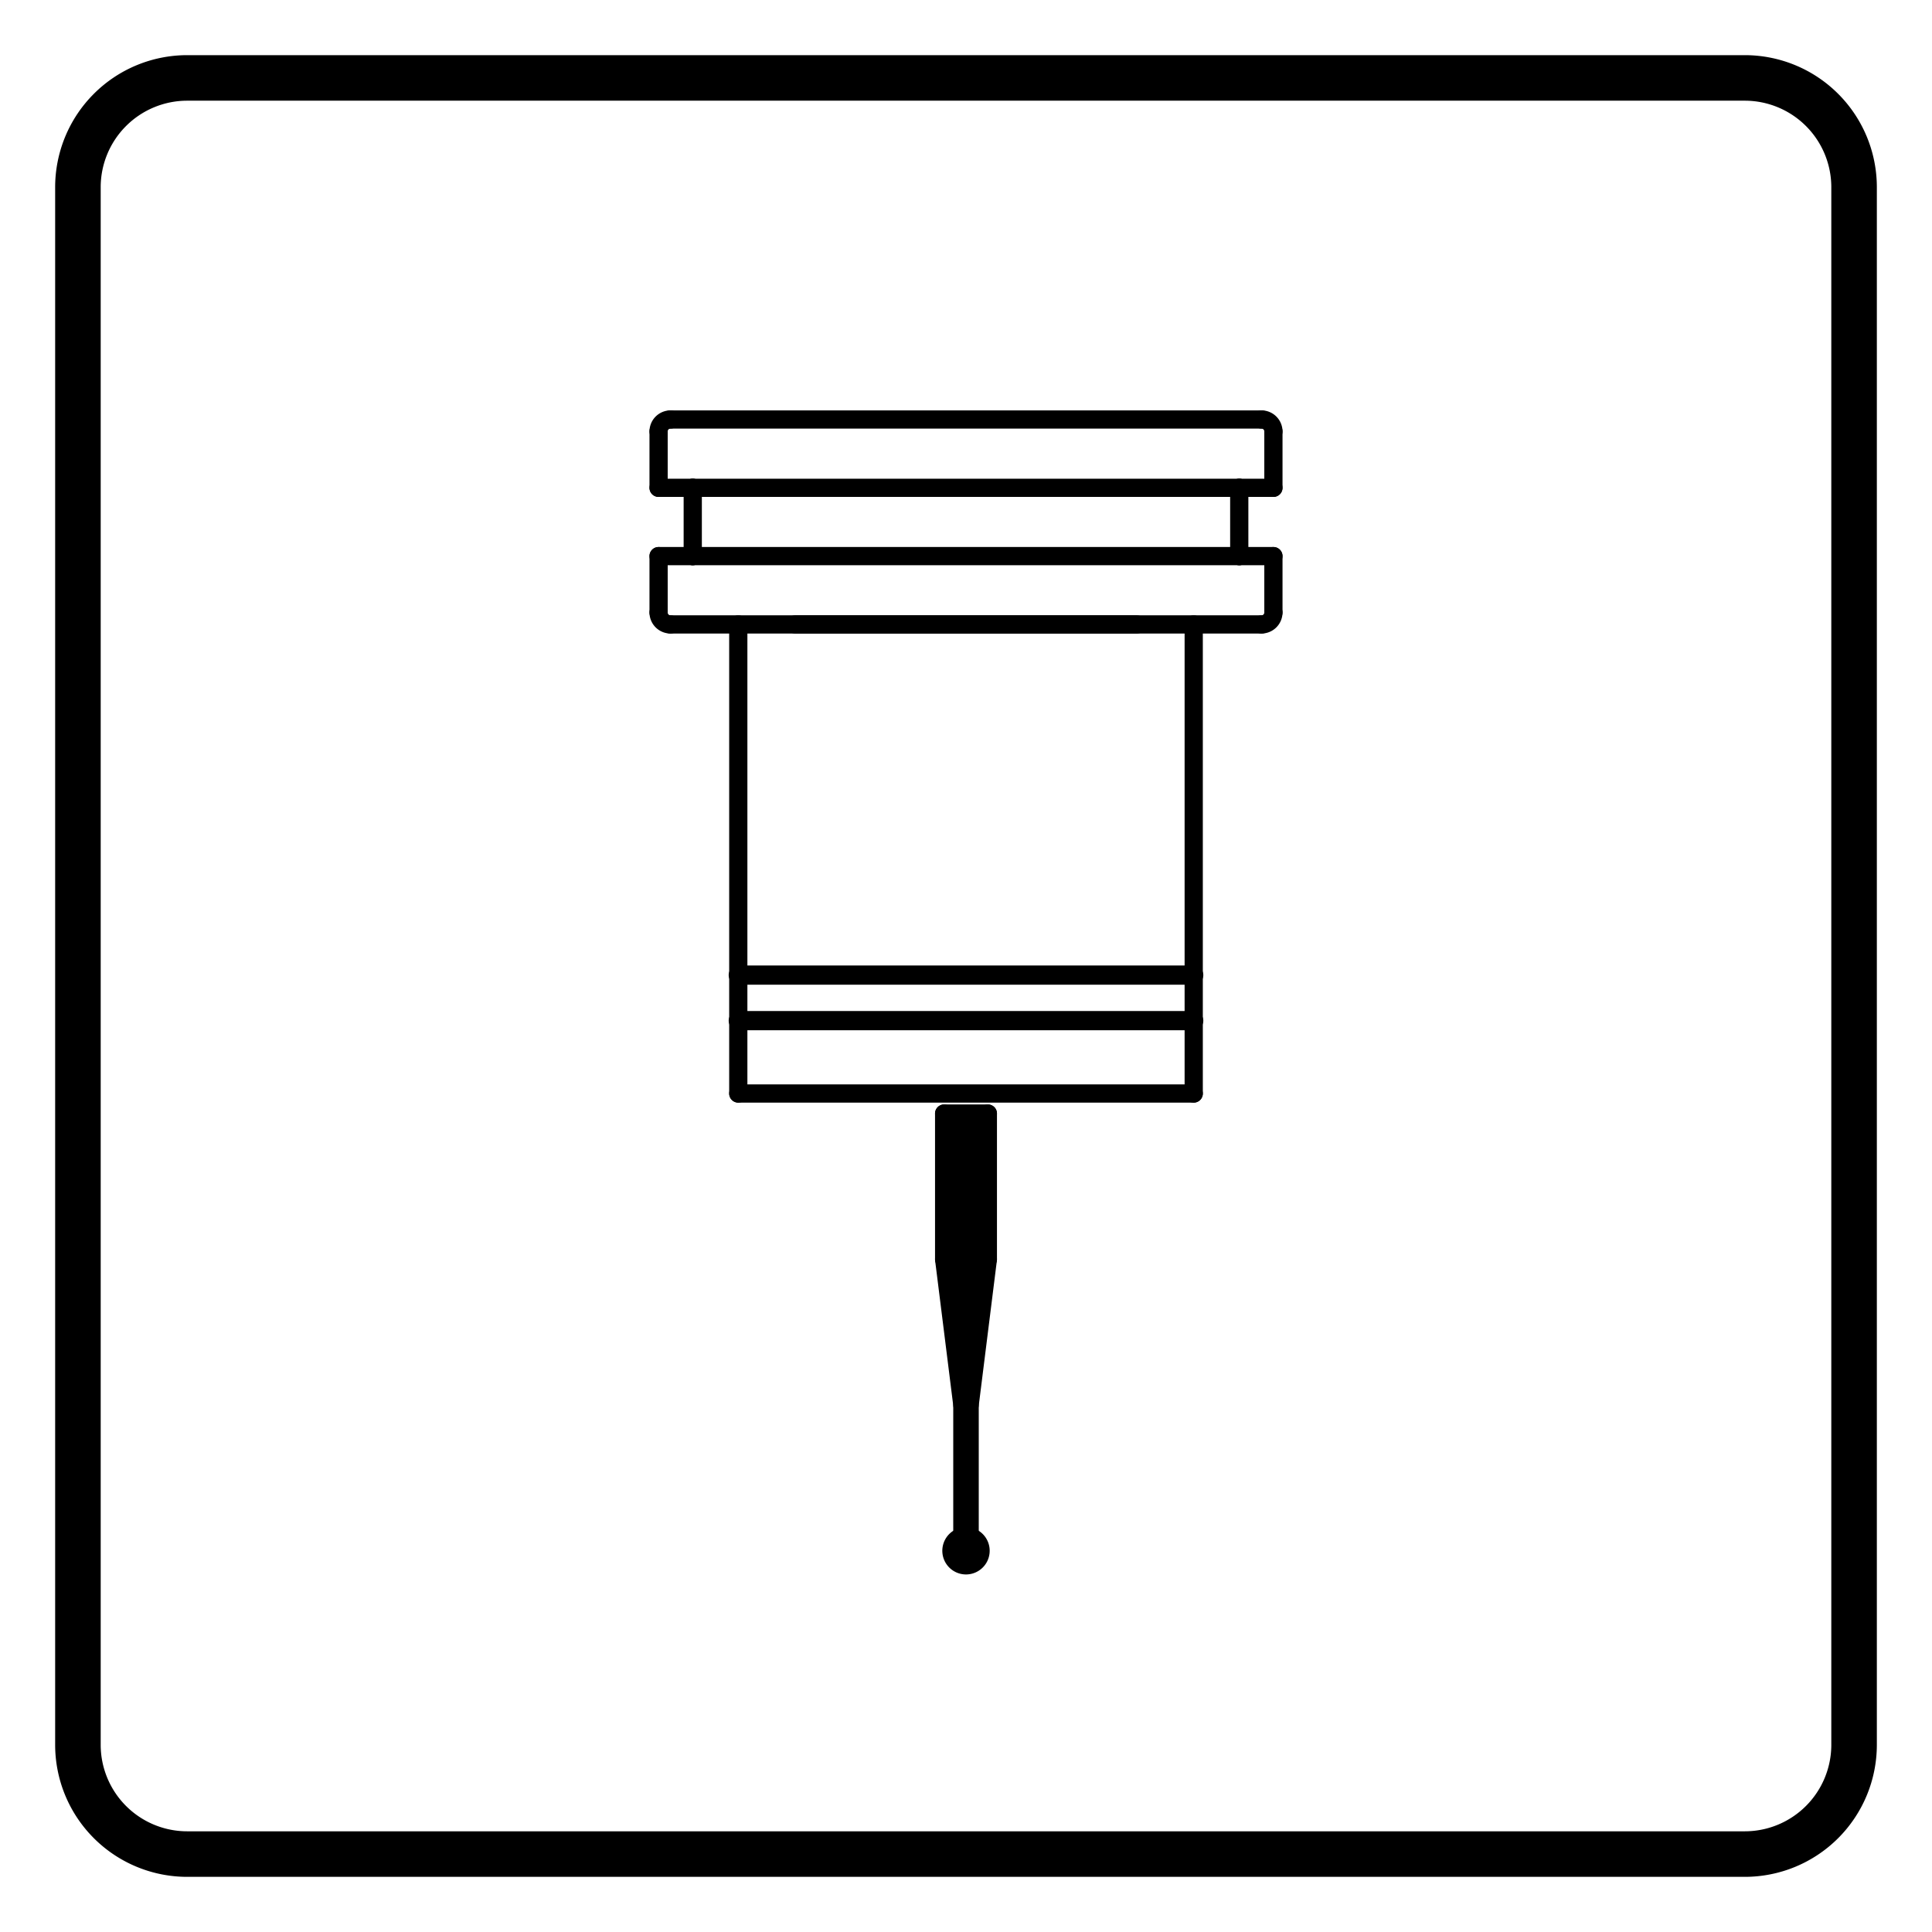 <?xml version="1.0" encoding="UTF-8"?>
<!-- 2020-11-27 19:55:44 Generated by QCAD 3.24.2 SVG Exporter PG -->
<svg width="212.11mm" height="212.11mm" viewBox="-106.055 -106.055 212.11 212.11" version="1.1" xmlns="http://www.w3.org/2000/svg" style="stroke-linecap:round;stroke-linejoin:round;fill:none">
    <g transform="scale(1,-1)">
        <!-- Kreisbogen -->
        <path d="M-0.4,-62.651 A1.6,1.6 0 1,1 0.4,-62.651" style="stroke:#000000;stroke-width:2;"/>
        <!-- Linie -->
        <line x1="-0.4" y1="-62.651" x2="-0.4" y2="-48.2" style="stroke:#000000;stroke-width:2;"/>
        <!-- Linie -->
        <line x1="-0.4" y1="-48.2" x2="-2.4" y2="-32.2" style="stroke:#000000;stroke-width:2;"/>
        <!-- Linie -->
        <line x1="-2.4" y1="-32.2" x2="-2.4" y2="-16.2" style="stroke:#000000;stroke-width:2;"/>
        <!-- Linie -->
        <line x1="-2.4" y1="-16.2" x2="2.4" y2="-16.2" style="stroke:#000000;stroke-width:2;"/>
        <!-- Linie -->
        <line x1="2.4" y1="-16.2" x2="2.4" y2="-32.2" style="stroke:#000000;stroke-width:2;"/>
        <!-- Linie -->
        <line x1="2.4" y1="-32.2" x2="0.4" y2="-48.2" style="stroke:#000000;stroke-width:2;"/>
        <!-- Linie -->
        <line x1="0.4" y1="-48.2" x2="0.4" y2="-62.651" style="stroke:#000000;stroke-width:2;"/>
        <!-- Schraffur -->
        <path d="M-2.4,-16.2 L2.4,-16.2 L2.4,-32.2 L0.4,-48.2 L0.4,-62.651 A1.6,1.6 0 1 0 -0.4,-62.651 L-0.4,-48.2 L-2.4,-32.2 Z" style="fill:#000000;fill-rule:evenodd;"/>
        <!-- Schraffur -->
        <path d="M100,-85.5 L100,85.5 A14.5,14.5 0 0 1 85.5,100 L-85.5,100 A14.5,14.5 0 0 1 -100,85.5 L-100,-85.5 A14.5,14.5 0 0 1 -85.5,-100 L85.5,-100 A14.5,14.5 0 0 1 100,-85.5M-85.5,95 A9.5,9.5 0 0 1 -95,85.5 L-95,-85.5 A9.5,9.5 0 0 1 -85.5,-95 L85.5,-95 A9.5,9.5 0 0 1 95,-85.5 L95,85.5 A9.5,9.5 0 0 1 85.5,95 Z" style="fill:#000000;fill-rule:evenodd;"/>
        <!-- Linie -->
        <line x1="-18.75" y1="37.5" x2="18.75" y2="37.5" style="stroke:#000000;stroke-width:2;"/>
        <!-- Linie -->
        <line x1="-33.75" y1="52.5" x2="-33.75" y2="58.688" style="stroke:#000000;stroke-width:2;"/>
        <!-- Kreisbogen -->
        <path d="M-33.75,58.688 A1.312,1.312 0 0,0 -32.438,60" style="stroke:#000000;stroke-width:2;"/>
        <!-- Linie -->
        <line x1="-32.438" y1="60" x2="32.438" y2="60" style="stroke:#000000;stroke-width:2;"/>
        <!-- Kreisbogen -->
        <path d="M32.438,60 A1.312,1.312 0 0,0 33.75,58.688" style="stroke:#000000;stroke-width:2;"/>
        <!-- Linie -->
        <line x1="33.75" y1="58.688" x2="33.75" y2="52.5" style="stroke:#000000;stroke-width:2;"/>
        <!-- Linie -->
        <line x1="33.75" y1="45" x2="33.75" y2="38.812" style="stroke:#000000;stroke-width:2;"/>
        <!-- Kreisbogen -->
        <path d="M33.75,38.812 A1.312,1.312 0 0,0 32.438,37.5" style="stroke:#000000;stroke-width:2;"/>
        <!-- Linie -->
        <line x1="32.438" y1="37.5" x2="-32.438" y2="37.5" style="stroke:#000000;stroke-width:2;"/>
        <!-- Kreisbogen -->
        <path d="M-32.438,37.5 A1.312,1.312 0 0,0 -33.75,38.812" style="stroke:#000000;stroke-width:2;"/>
        <!-- Linie -->
        <line x1="-33.75" y1="38.812" x2="-33.75" y2="45" style="stroke:#000000;stroke-width:2;"/>
        <!-- Linie -->
        <line x1="-33.75" y1="52.5" x2="-30" y2="52.5" style="stroke:#000000;stroke-width:2;"/>
        <!-- Linie -->
        <line x1="-30" y1="52.5" x2="-30" y2="45" style="stroke:#000000;stroke-width:2;"/>
        <!-- Linie -->
        <line x1="-30" y1="45" x2="-33.75" y2="45" style="stroke:#000000;stroke-width:2;"/>
        <!-- Linie -->
        <line x1="33.75" y1="52.5" x2="30" y2="52.5" style="stroke:#000000;stroke-width:2;"/>
        <!-- Linie -->
        <line x1="30" y1="52.5" x2="30" y2="45" style="stroke:#000000;stroke-width:2;"/>
        <!-- Linie -->
        <line x1="30" y1="45" x2="33.75" y2="45" style="stroke:#000000;stroke-width:2;"/>
        <!-- Linie -->
        <line x1="-30" y1="52.5" x2="30" y2="52.5" style="stroke:#000000;stroke-width:2;"/>
        <!-- Linie -->
        <line x1="30" y1="45" x2="-30" y2="45" style="stroke:#000000;stroke-width:2;"/>
        <!-- Linie -->
        <line x1="-25" y1="37.5" x2="-25" y2="-14" style="stroke:#000000;stroke-width:2;"/>
        <!-- Linie -->
        <line x1="-25" y1="-14" x2="25" y2="-14" style="stroke:#000000;stroke-width:2;"/>
        <!-- Linie -->
        <line x1="25" y1="-14" x2="25" y2="37.5" style="stroke:#000000;stroke-width:2;"/>
        <!-- Linie -->
        <line x1="-25" y1="-6" x2="25" y2="-6" style="stroke:#000000;stroke-width:2.11;"/>
        <!-- Linie -->
        <line x1="25" y1="-1" x2="-25" y2="-1" style="stroke:#000000;stroke-width:2.11;"/>
    </g>
</svg>
